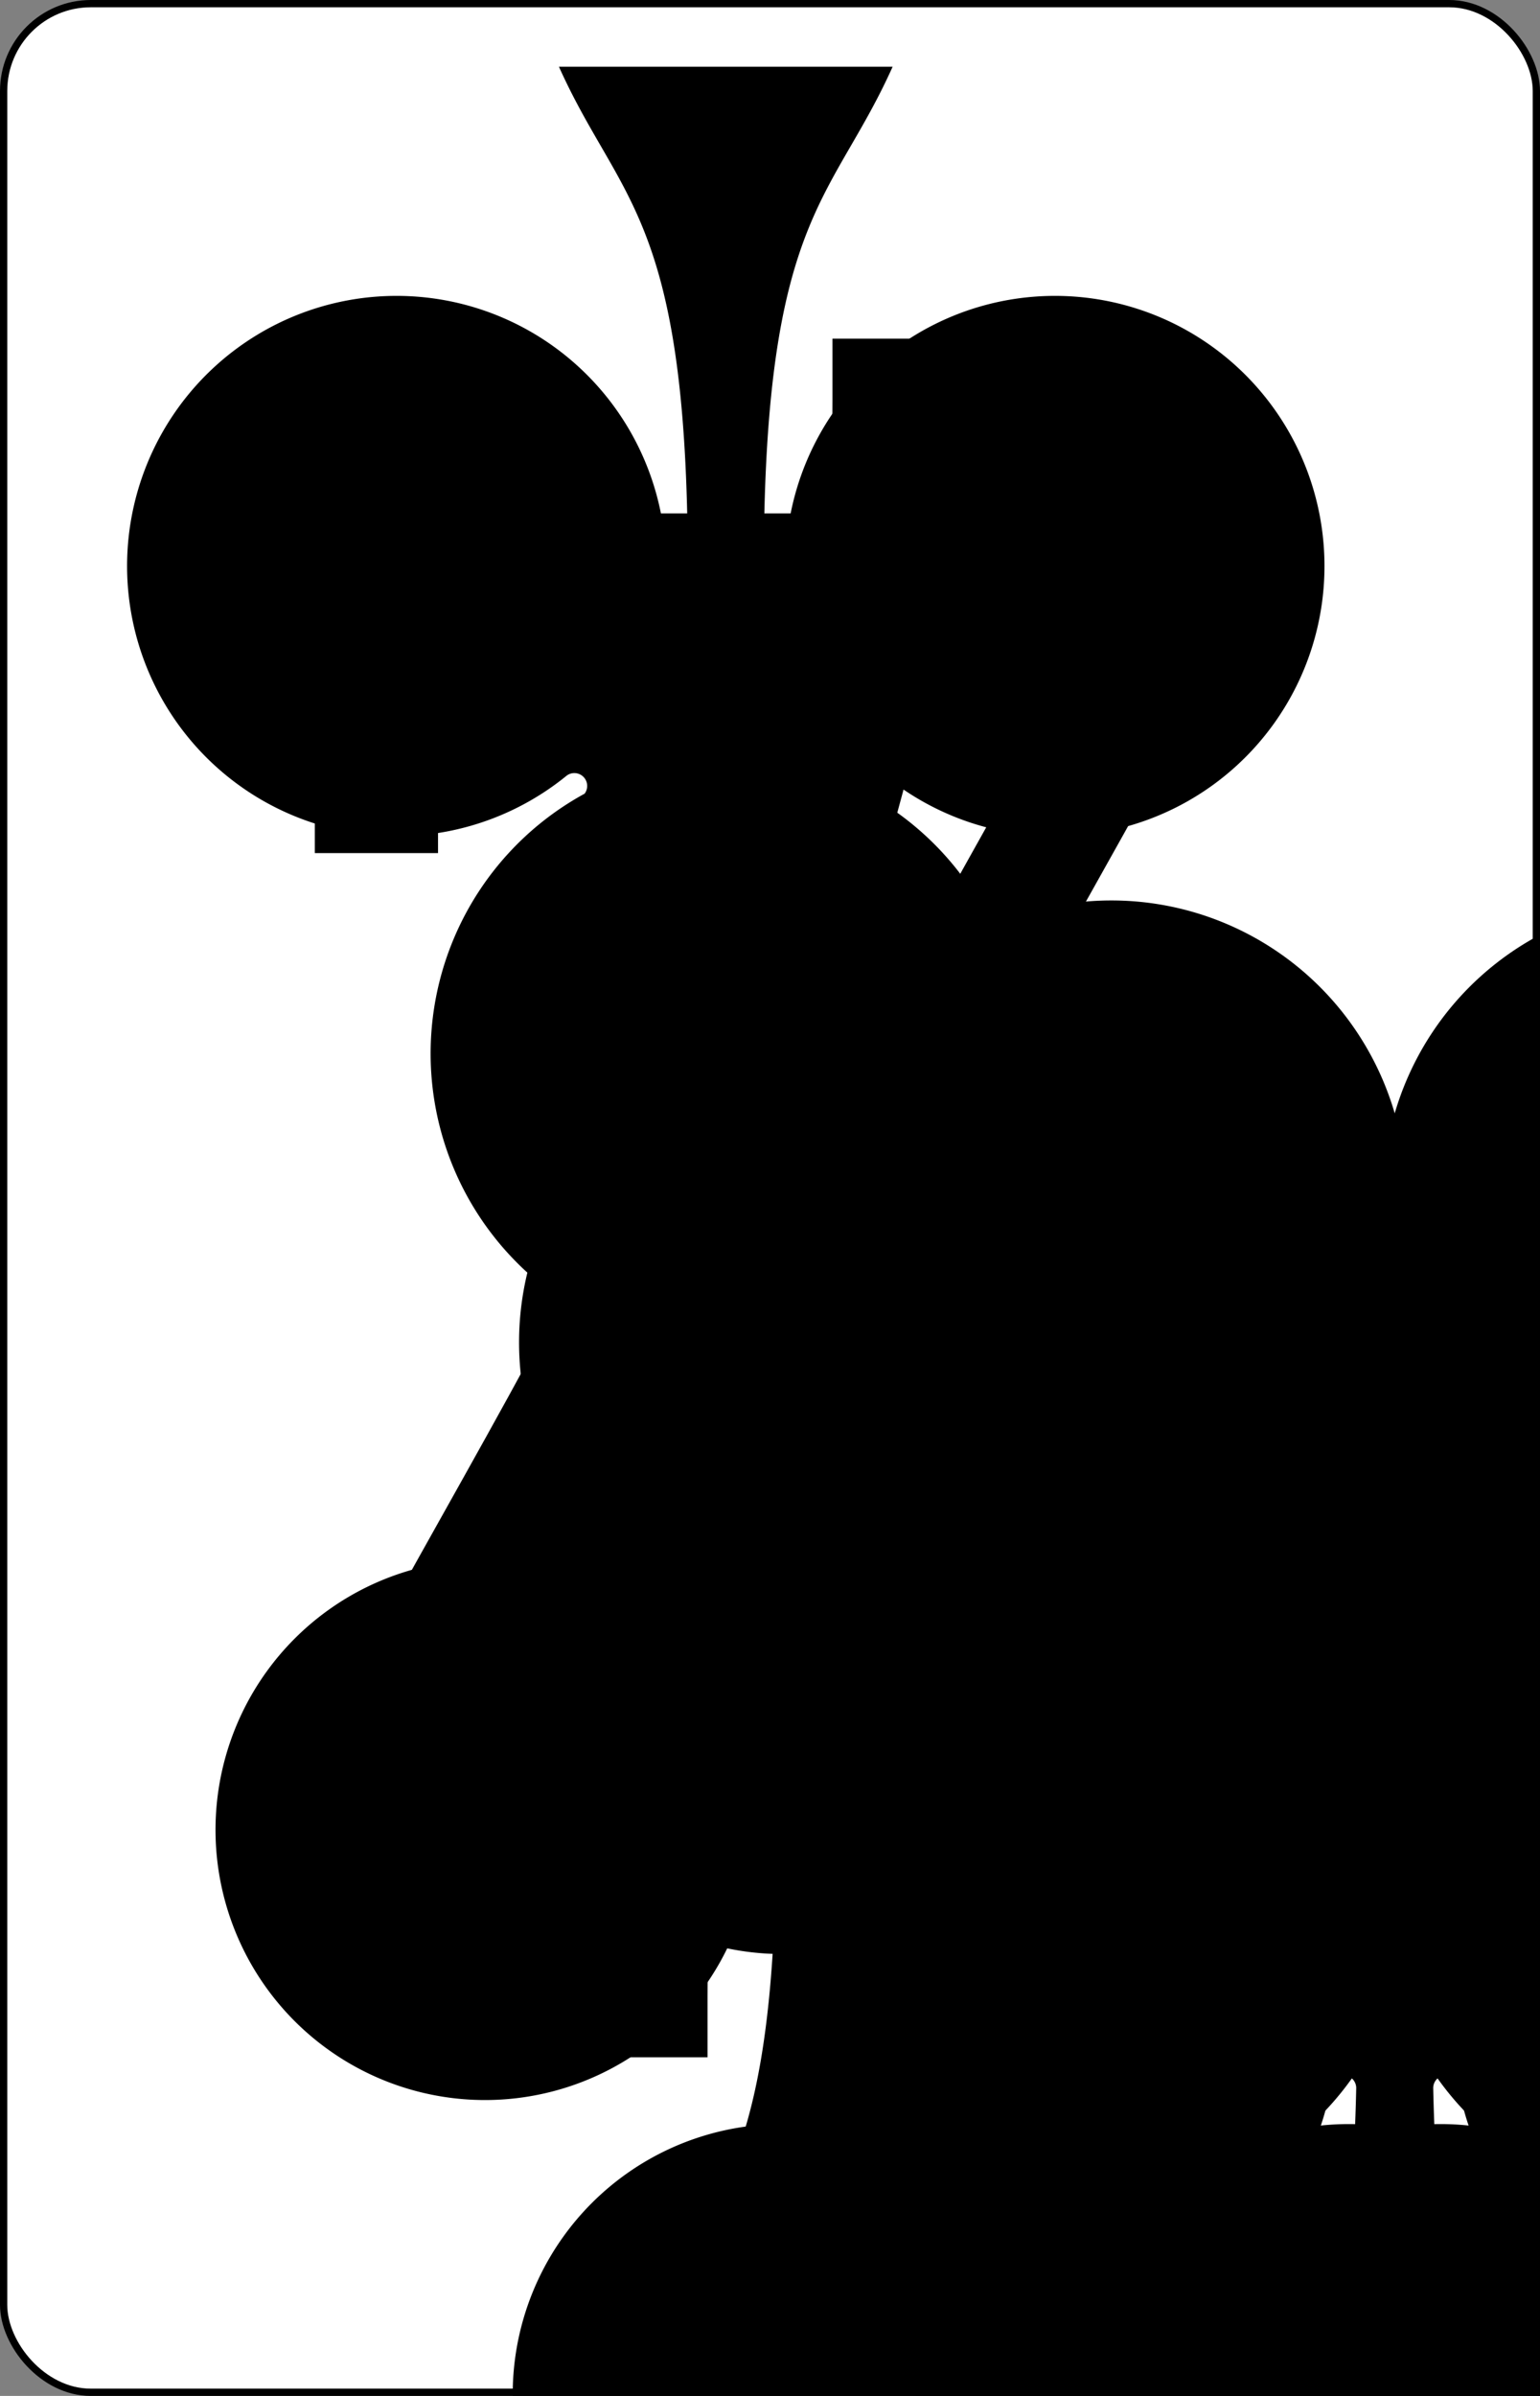 <?xml version="1.0" encoding="UTF-8" standalone="no"?>
<svg xmlns="http://www.w3.org/2000/svg" xmlns:xlink="http://www.w3.org/1999/xlink" class="card" face="7C" height="3.5in" preserveAspectRatio="none" viewBox="-106 -164.5 212 329" width="2.25in"><rect x="-106" y="-164.5" width="212" height="329" fill="#808080" stroke="none"/><symbol id="SC7" viewBox="-600 -600 1200 1200" preserveAspectRatio="xMinYMid"><path d="M30 150C35 385 85 400 130 500L-130 500C-85 400 -35 385 -30 150A10 10 0 0 0 -50 150A210 210 0 1 1 -124 -51A10 10 0 0 0 -110 -65A230 230 0 1 1 110 -65A10 10 0 0 0 124 -51A210 210 0 1 1 50 150A10 10 0 0 0 30 150Z" fill="black"></path></symbol><symbol id="VC7" viewBox="-500 -500 1000 1000" preserveAspectRatio="xMinYMid"><path d="M-265 -320L-265 -460L265 -460C135 -200 -90 100 -90 460" stroke="black" stroke-width="80" stroke-linecap="square" stroke-miterlimit="1.5" fill="none"></path></symbol><rect width="211" height="328" x="-105.5" y="-164" rx="12" ry="12" fill="white" stroke="black"></rect><use xlink:href="#VC7" height="50" x="-104" y="-152.5"></use><use xlink:href="#SC7" height="41.827" x="-99.913" y="-97.5"></use><use xlink:href="#SC7" height="40" x="-59.001" y="-117.551"></use><use xlink:href="#SC7" height="40" x="19.001" y="-117.551"></use><use xlink:href="#SC7" height="40" x="-59.001" y="-20"></use><use xlink:href="#SC7" height="40" x="19.001" y="-20"></use><use xlink:href="#SC7" height="40" x="-20" y="-68.775"></use><use xlink:href="#SC7" height="40" x="-59.001" y="77.551"></use><use xlink:href="#SC7" height="40" x="19.001" y="77.551"></use><g transform="rotate(180)"><use xlink:href="#VC7" height="50" x="-104" y="-152.5"></use><use xlink:href="#SC7" height="41.827" x="-99.913" y="-97.5"></use></g></svg>